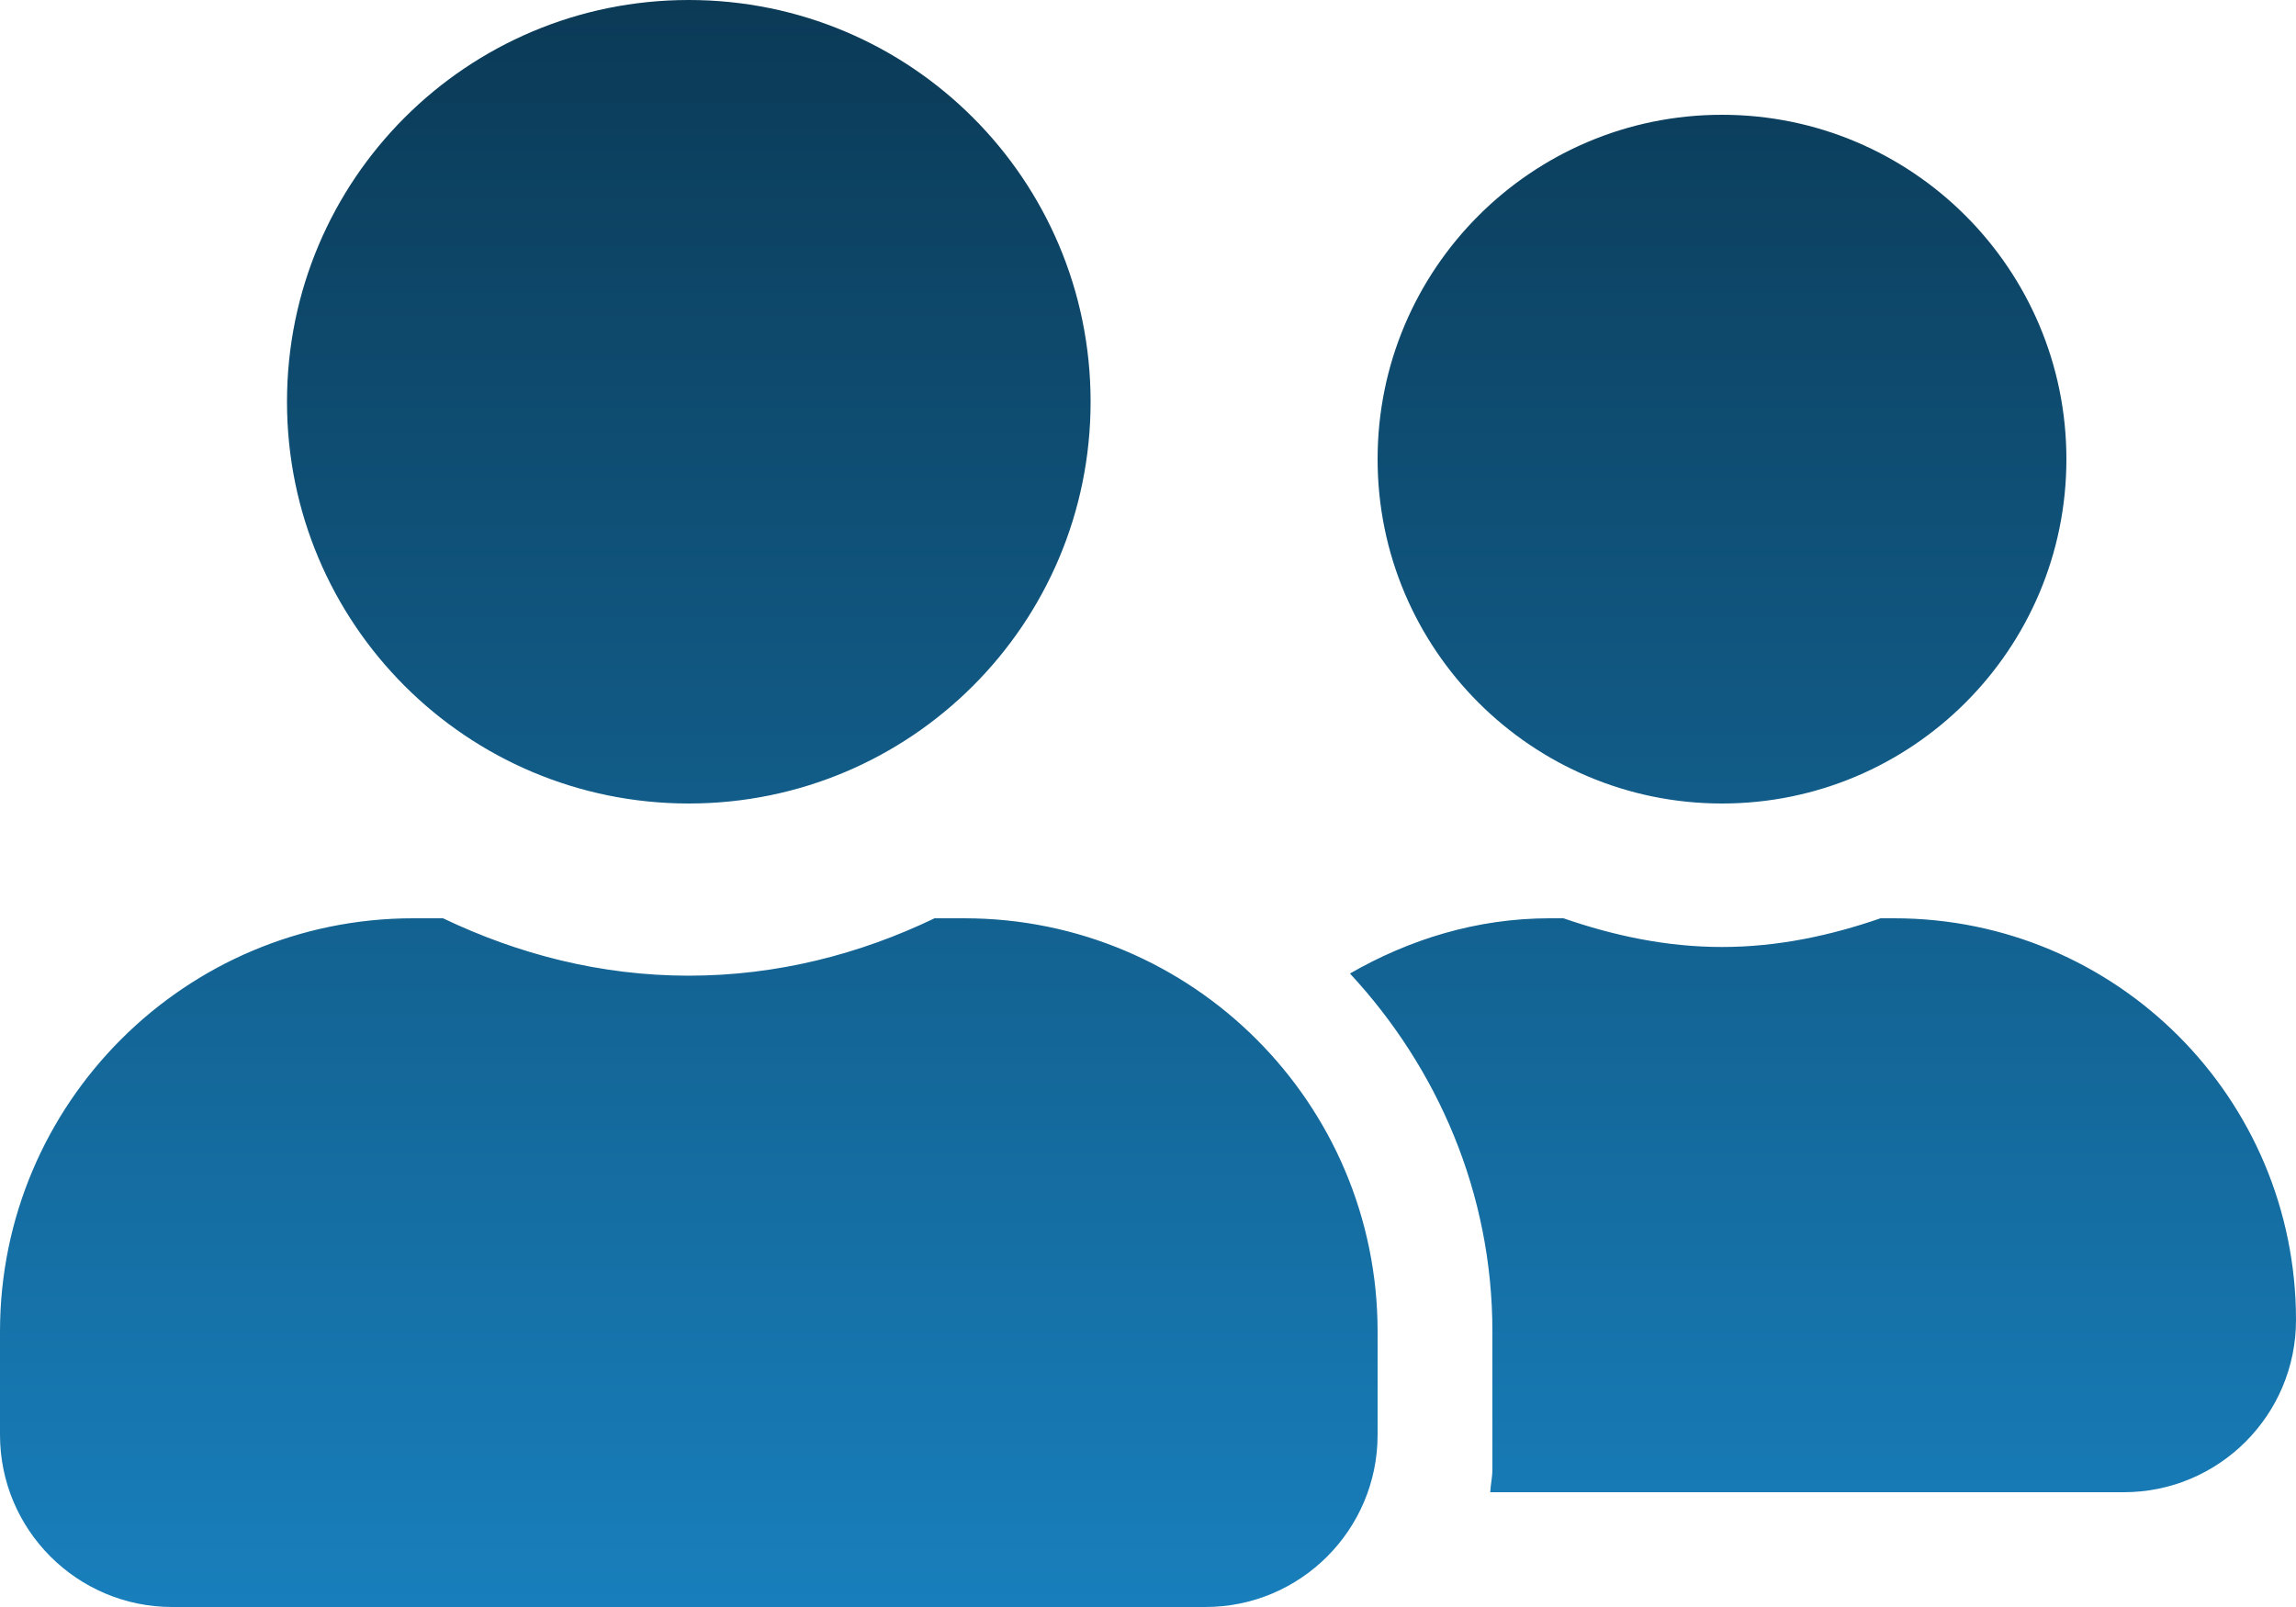 <svg width="50" height="35" viewBox="0 0 50 35" fill="none" xmlns="http://www.w3.org/2000/svg">
<path d="M15 17.5C19.836 17.5 23.75 13.586 23.75 8.75C23.75 3.914 19.836 0 15 0C10.164 0 6.25 3.914 6.25 8.75C6.25 13.586 10.164 17.5 15 17.5ZM21 20H20.352C18.727 20.781 16.922 21.25 15 21.25C13.078 21.25 11.281 20.781 9.648 20H9C4.031 20 0 24.031 0 29V31.25C0 33.32 1.68 35 3.75 35H26.25C28.32 35 30 33.32 30 31.25V29C30 24.031 25.969 20 21 20ZM37.5 17.5C41.641 17.5 45 14.141 45 10C45 5.859 41.641 2.5 37.5 2.5C33.359 2.5 30 5.859 30 10C30 14.141 33.359 17.5 37.5 17.5ZM41.25 20H40.953C39.867 20.375 38.719 20.625 37.5 20.625C36.281 20.625 35.133 20.375 34.047 20H33.75C32.156 20 30.688 20.461 29.398 21.203C31.305 23.258 32.5 25.984 32.5 29V32C32.5 32.172 32.461 32.336 32.453 32.5H46.25C48.32 32.5 50 30.82 50 28.75C50 23.914 46.086 20 41.25 20Z" fill="url(#paint0_linear_158_18)"/>
<defs>
<linearGradient id="paint0_linear_158_18" x1="25" y1="0" x2="25" y2="35" gradientUnits="userSpaceOnUse">
<stop stop-color="#0B3A56"/>
<stop offset="1" stop-color="#187FBC"/>
</linearGradient>
</defs>
</svg>
